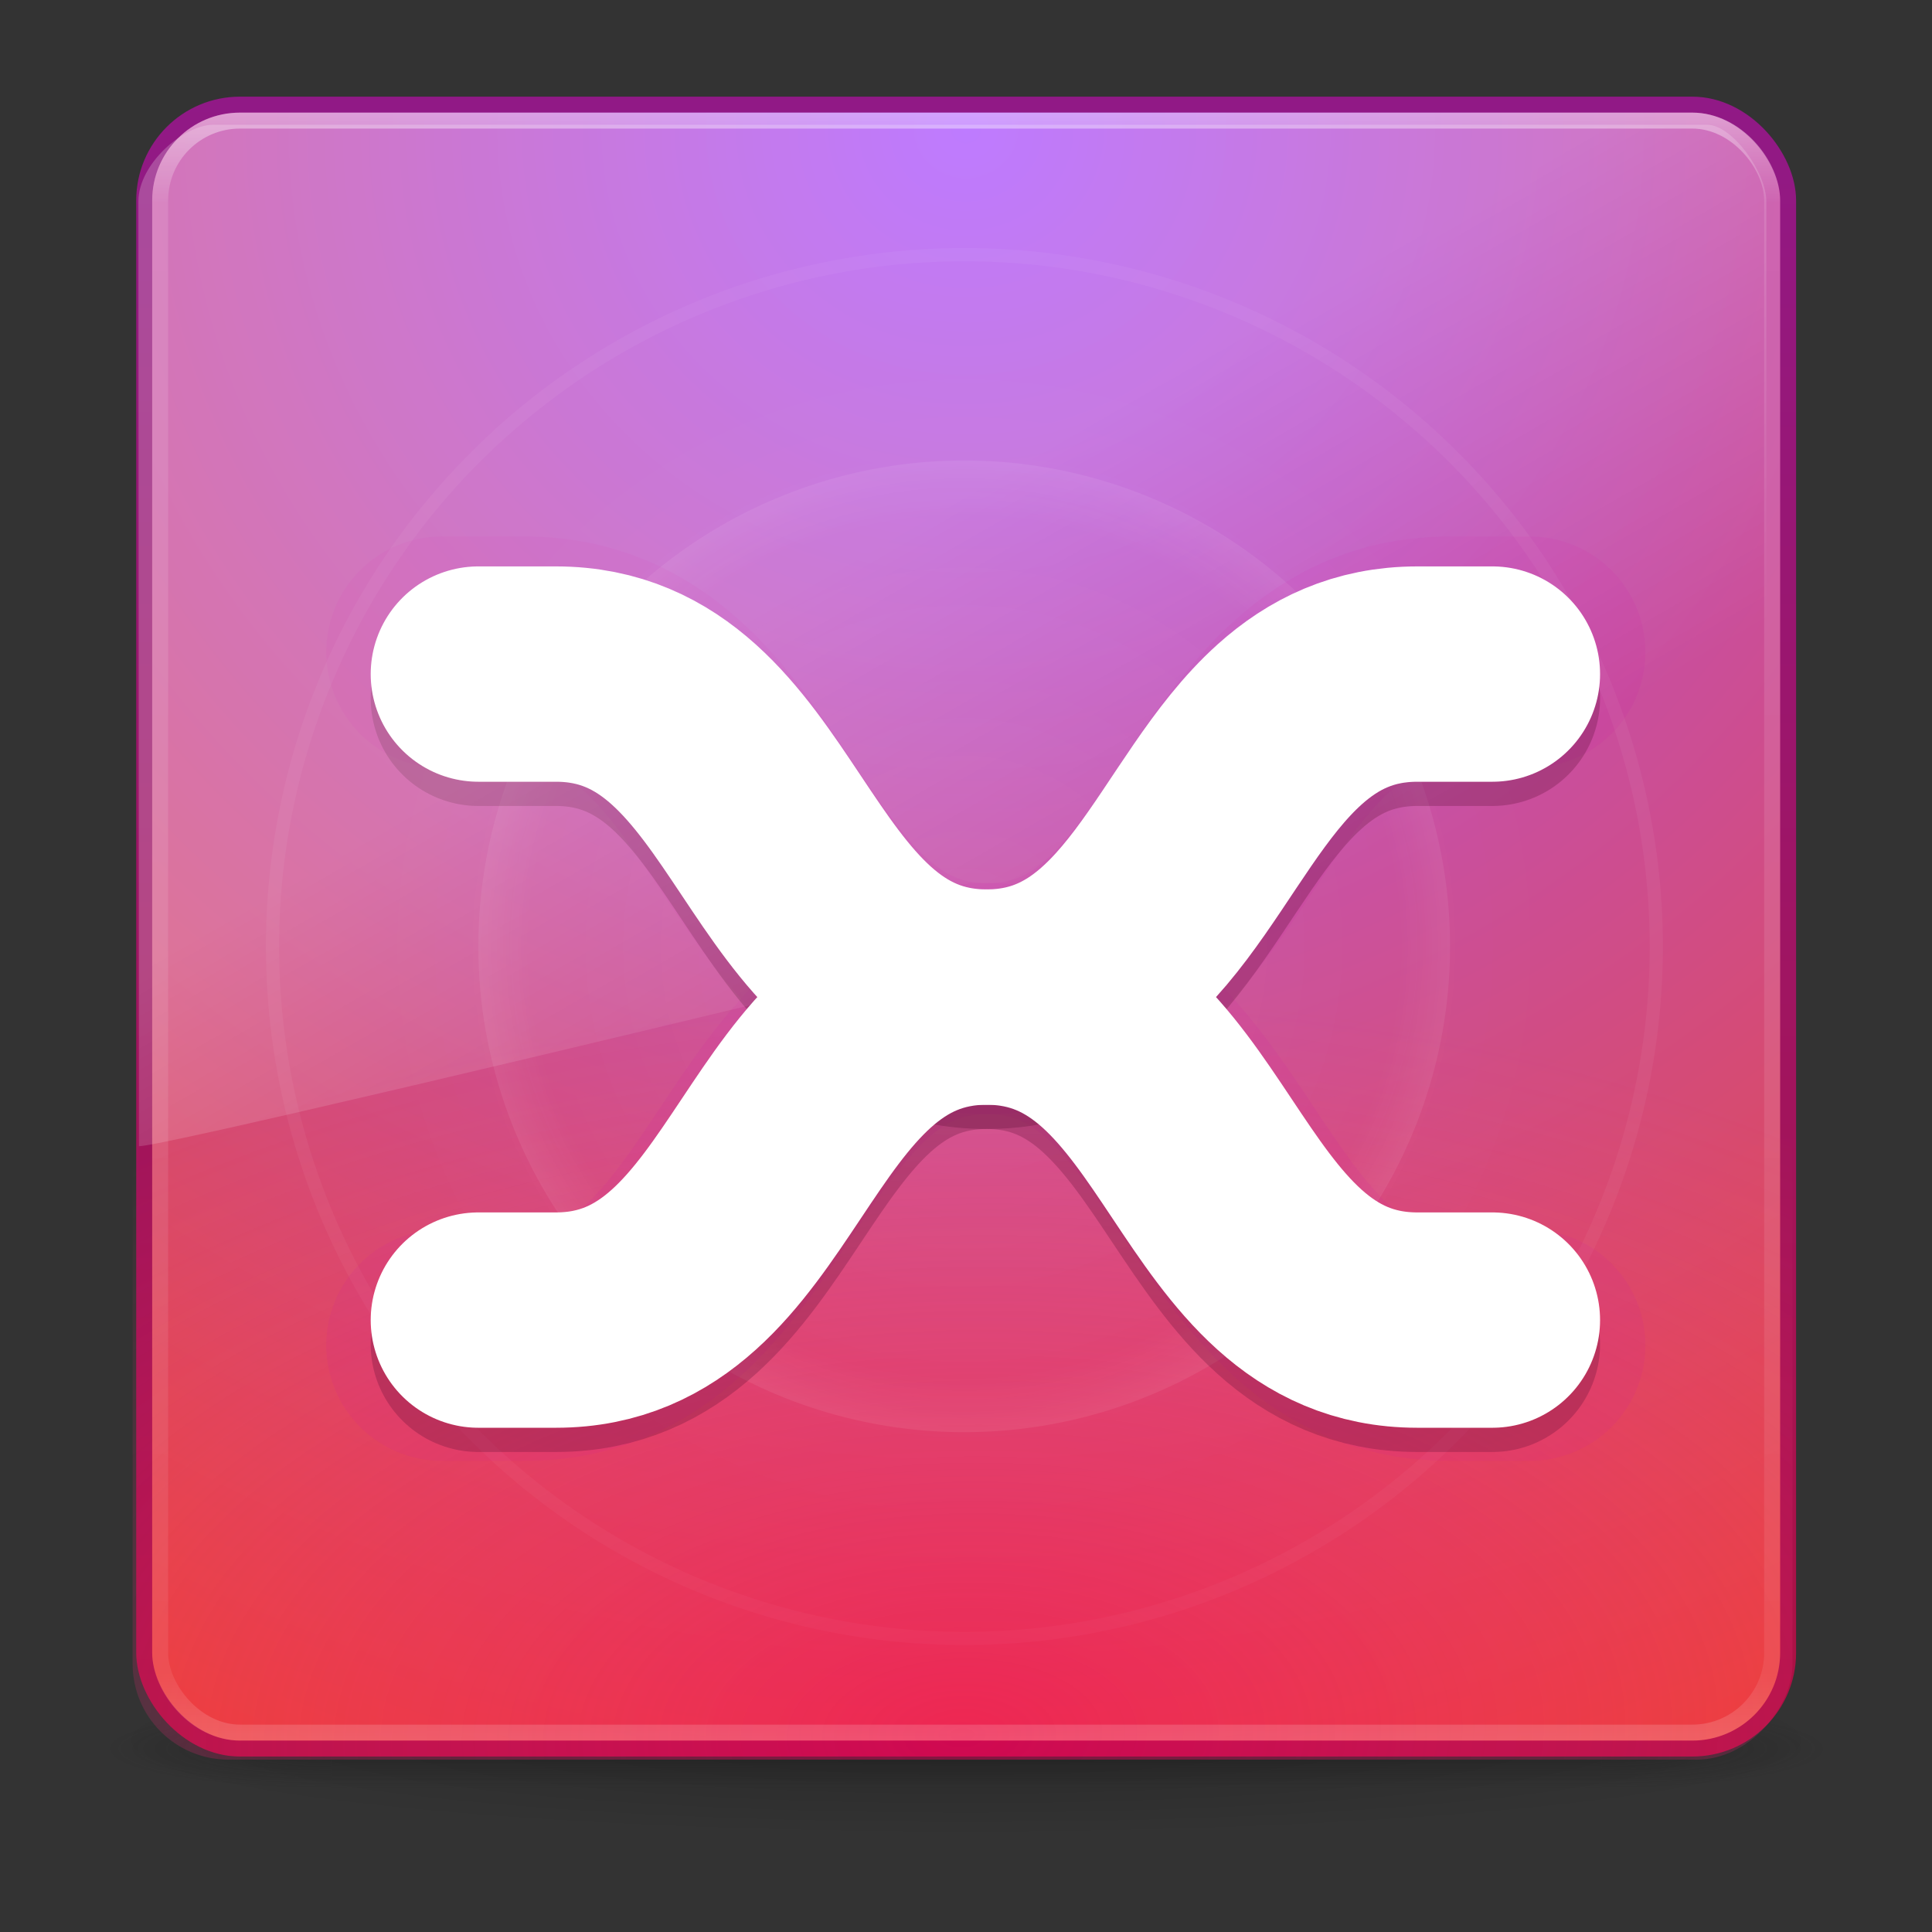 <?xml version="1.0" encoding="UTF-8" standalone="no"?>
<!-- Created with Inkscape (http://www.inkscape.org/) -->

<svg xmlns:dc="http://purl.org/dc/elements/1.1/" xmlns:cc="http://creativecommons.org/ns#" xmlns:rdf="http://www.w3.org/1999/02/22-rdf-syntax-ns#" xmlns:svg="http://www.w3.org/2000/svg" xmlns="http://www.w3.org/2000/svg" xmlns:xlink="http://www.w3.org/1999/xlink" version="1.1" width="256" height="256" id="svg7138">
   <rect width="100%" height="100%" fill="#333333" stroke="none"/>
   <defs id="defs7140">
      <radialGradient cx="254.5" cy="289.5" r="157.5" fx="254.5" fy="289.5" id="radialGradient7114" xlink:href="#linearGradient8757" gradientUnits="userSpaceOnUse" gradientTransform="matrix(1.006,7.5993956e-8,-7.5993953e-8,1.006,-1.502,-1.709)" />
      <linearGradient id="linearGradient8757">
         <stop id="stop8761" style="stop-color:white;stop-opacity:0" offset="0" />
         <stop id="stop8767" style="stop-color:white;stop-opacity:0" offset="0.9" />
         <stop id="stop8759" style="stop-color:white;stop-opacity:1" offset="1" />
      </linearGradient>
      <radialGradient cx="-4.029" cy="93.468" r="35.338" fx="-4.029" fy="93.468" id="radialGradient7116" xlink:href="#linearGradient3811" gradientUnits="userSpaceOnUse" gradientTransform="matrix(1,0,0,0.436,0,52.671)" />
      <linearGradient id="linearGradient3811">
         <stop id="stop3813" style="stop-color:black;stop-opacity:1" offset="0" />
         <stop id="stop3815" style="stop-color:black;stop-opacity:0" offset="1" />
      </linearGradient>
      <radialGradient cx="4.993" cy="43.5" r="2.5" fx="4.993" fy="43.5" id="radialGradient7118" xlink:href="#linearGradient3688-166-749-5" gradientUnits="userSpaceOnUse" gradientTransform="matrix(2.004,0,0,1.4,27.988,-17.4)" />
      <linearGradient id="linearGradient3688-166-749-5">
         <stop id="stop2883-0" style="stop-color:#181818;stop-opacity:1" offset="0" />
         <stop id="stop2885-5" style="stop-color:#181818;stop-opacity:0" offset="1" />
      </linearGradient>
      <radialGradient cx="4.993" cy="43.5" r="2.5" fx="4.993" fy="43.5" id="radialGradient7120" xlink:href="#linearGradient3688-464-309-8" gradientUnits="userSpaceOnUse" gradientTransform="matrix(2.004,0,0,1.4,-20.012,-104.4)" />
      <linearGradient id="linearGradient3688-464-309-8">
         <stop id="stop2889-9" style="stop-color:#181818;stop-opacity:1" offset="0" />
         <stop id="stop2891-4" style="stop-color:#181818;stop-opacity:0" offset="1" />
      </linearGradient>
      <linearGradient x1="25.058" y1="47.028" x2="25.058" y2="39.999" id="linearGradient7122" xlink:href="#linearGradient3702-501-757-0" gradientUnits="userSpaceOnUse" />
      <linearGradient id="linearGradient3702-501-757-0">
         <stop id="stop2895-0" style="stop-color:#181818;stop-opacity:0" offset="0" />
         <stop id="stop2897-2" style="stop-color:#181818;stop-opacity:1" offset="0.5" />
         <stop id="stop2899-6" style="stop-color:#181818;stop-opacity:0" offset="1" />
      </linearGradient>
      <radialGradient cx="7.496" cy="8.45" r="20" fx="7.496" fy="8.45" id="radialGradient7124" xlink:href="#linearGradient8655" gradientUnits="userSpaceOnUse" gradientTransform="matrix(2.0282874e-7,24.398,-25.81,-4.4949761e-7,473.009,418.534)" />
      <linearGradient id="linearGradient8655">
         <stop id="stop8657" style="stop-color:#ac57ff;stop-opacity:1" offset="0" />
         <stop id="stop8659" style="stop-color:#f0431a;stop-opacity:1" offset="1" />
      </linearGradient>
      <linearGradient x1="13.209" y1="4.376" x2="13.209" y2="43.847" id="linearGradient7126" xlink:href="#linearGradient3895-9-0-3-2-4" gradientUnits="userSpaceOnUse" gradientTransform="matrix(10.44,0,0,10.44,4.366,548.35)" />
      <linearGradient id="linearGradient3895-9-0-3-2-4">
         <stop id="stop3897-0-5-7-0-3" style="stop-color:#911986;stop-opacity:1" offset="0" />
         <stop id="stop3899-8-7-06-7-9" style="stop-color:#ad1141;stop-opacity:1" offset="1" />
      </linearGradient>
      <radialGradient cx="254.5" cy="289.5" r="159" fx="254.5" fy="289.5" id="radialGradient7128" xlink:href="#linearGradient8265-821-176-38-919-66-249-7-7" gradientUnits="userSpaceOnUse" gradientTransform="matrix(0.838,0,0,0.838,41.11,46.763)" />
      <linearGradient id="linearGradient8265-821-176-38-919-66-249-7-7">
         <stop id="stop2687-1-9" style="stop-color:white;stop-opacity:1" offset="0" />
         <stop id="stop2689-5-4" style="stop-color:white;stop-opacity:0" offset="1" />
      </linearGradient>
      <radialGradient cx="7.496" cy="8.45" r="20" fx="7.496" fy="8.45" id="radialGradient7130" xlink:href="#linearGradient8661" gradientUnits="userSpaceOnUse" gradientTransform="matrix(-0.203,9.194,-16.919,-0.374,398.511,-1064.844)" />
      <linearGradient id="linearGradient8661">
         <stop id="stop8663" style="stop-color:#f90062;stop-opacity:1" offset="0" />
         <stop id="stop8665" style="stop-color:#ff418c;stop-opacity:0" offset="1" />
      </linearGradient>
      <linearGradient x1="24" y1="5" x2="24" y2="43" id="linearGradient7132" xlink:href="#linearGradient3924" gradientUnits="userSpaceOnUse" gradientTransform="matrix(10.79,0,0,10.79,-4.049,539.935)" />
      <linearGradient id="linearGradient3924">
         <stop id="stop3926" style="stop-color:white;stop-opacity:1" offset="0" />
         <stop id="stop3928" style="stop-color:white;stop-opacity:0.235" offset="0.063" />
         <stop id="stop3930" style="stop-color:white;stop-opacity:0.157" offset="0.951" />
         <stop id="stop3932" style="stop-color:white;stop-opacity:0.392" offset="1" />
      </linearGradient>
      <radialGradient cx="254.5" cy="289.5" r="157.5" fx="254.5" fy="289.5" id="radialGradient7134" xlink:href="#linearGradient8775" gradientUnits="userSpaceOnUse" gradientTransform="matrix(1.054,0,0,1.042,-13.676,-12.095)" />
      <linearGradient id="linearGradient8775">
         <stop id="stop8777" style="stop-color:white;stop-opacity:0" offset="0" />
         <stop id="stop7191" style="stop-color:white;stop-opacity:0" offset="0.511" />
         <stop id="stop8779" style="stop-color:white;stop-opacity:0" offset="0.851" />
         <stop id="stop8781" style="stop-color:white;stop-opacity:1" offset="1" />
      </linearGradient>
      <linearGradient x1="16.626" y1="15.298" x2="20.055" y2="24.628" id="linearGradient7136" xlink:href="#linearGradient8265-821-176-38-919-66-249-7-7" gradientUnits="userSpaceOnUse" gradientTransform="matrix(8.753,0,0,13.716,41.015,521.965)" />
      <linearGradient id="linearGradient7207">
         <stop id="stop7209" style="stop-color:white;stop-opacity:1" offset="0" />
         <stop id="stop7211" style="stop-color:white;stop-opacity:0" offset="1" />
      </linearGradient>
      <linearGradient x1="16.626" y1="15.298" x2="20.055" y2="24.628" id="linearGradient7236" xlink:href="#linearGradient8265-821-176-38-919-66-249-7-7" gradientUnits="userSpaceOnUse" gradientTransform="matrix(8.753,0,0,13.716,41.015,521.965)" />
   </defs>
   <g transform="translate(0,-796.362)" id="layer1">
      <g transform="matrix(0.535,0,0,0.535,-8.362,491.727)" id="g7068">
         <path d="m 412,289.5 a 157.5,157.5 0 1 1 -315,0 157.5,157.5 0 1 1 315,0 z" transform="matrix(1.088,0,0,1.088,-22.409,488.872)" id="path7070" style="opacity:0.4;fill:url(#radialGradient7114);fill-opacity:0.247;stroke:none" />
         <path d="m 31.309,93.468 a 35.338,15.424 0 1 1 -70.676,0 35.338,15.424 0 1 1 70.676,0 z" transform="matrix(6.152,0,0,1.538,279.707,856.782)" id="path7072" style="opacity:0.2;color:black;fill:url(#radialGradient7116);fill-opacity:1;fill-rule:nonzero;stroke:none;stroke-width:1;marker:none;visibility:visible;display:inline;overflow:visible;enable-background:accumulate" />
         <g transform="matrix(10.673,0,0,2.196,-1.229,909.147)" id="g7074" style="display:inline">
            <g transform="matrix(1.053,0,0,1.286,-1.263,-13.429)" id="g7076" style="opacity:0.4">
               <rect width="5" height="7" x="38" y="40" id="rect7078" style="fill:url(#radialGradient7118);fill-opacity:1;stroke:none" />
               <rect width="5" height="7" x="-10" y="-47" transform="scale(-1,-1)" id="rect7080" style="fill:url(#radialGradient7120);fill-opacity:1;stroke:none" />
               <rect width="28" height="7" x="10" y="40" id="rect7082" style="fill:url(#linearGradient7122);fill-opacity:1;stroke:none" />
            </g>
         </g>
         <rect width="407.151" height="407.151" rx="23.718" ry="23.718" x="51.345" y="595.329" id="rect7084" style="color:black;fill:url(#radialGradient7124);fill-opacity:1;fill-rule:nonzero;stroke:url(#linearGradient7126);stroke-width:3.953;stroke-linecap:round;stroke-linejoin:round;stroke-miterlimit:4;stroke-opacity:1;stroke-dasharray:none;stroke-dashoffset:0;marker:none;visibility:visible;display:inline;overflow:visible;enable-background:accumulate" />
         <path d="m 412,289.5 a 157.5,157.5 0 1 1 -315,0 157.5,157.5 0 1 1 315,0 z" transform="matrix(1.088,0,0,1.088,-22.409,488.872)" id="path7086" style="opacity:0.061;fill:url(#radialGradient7128);fill-opacity:1;stroke:white;stroke-width:3;stroke-linecap:round;stroke-linejoin:round;stroke-miterlimit:4;stroke-opacity:0.718;stroke-dasharray:none;stroke-dashoffset:0" />
         <rect width="411.104" height="411.104" rx="23.718" ry="23.718" x="48.479" y="-1005.224" transform="scale(1,-1)" id="rect7088" style="opacity:0.461;color:black;fill:url(#radialGradient7130);fill-opacity:1;fill-rule:nonzero;stroke:none;stroke-width:1;marker:none;visibility:visible;display:inline;overflow:visible;enable-background:accumulate" />
         <rect width="399.245" height="399.245" rx="19.765" ry="19.765" x="55.298" y="599.282" id="rect7090" style="opacity:0.5;fill:none;stroke:url(#linearGradient7132);stroke-width:3.953;stroke-linecap:round;stroke-linejoin:round;stroke-miterlimit:4;stroke-opacity:1;stroke-dasharray:none;stroke-dashoffset:0" />
         <path d="m 412,289.5 a 157.5,157.5 0 1 1 -315,0 157.5,157.5 0 1 1 315,0 z" transform="matrix(0.764,0,0,0.764,60.001,582.614)" id="path7092" style="opacity:0.4;fill:url(#radialGradient7134);fill-opacity:0.247;stroke:none" />
         <g transform="matrix(1.073,0,0,1.073,-18.851,-33.45)" id="g7094" style="opacity:0.4;stroke:#ca13a8;stroke-opacity:0.247">
            <path d="m 137.333,872.362 c 0,0 -13.906,0 16,0 53.333,0 53.333,-80 106.667,-80 53.333,0 53.333,80 106.667,80 28.101,0 16,0 16,0" id="path7096" style="fill:none;stroke:#ca13a8;stroke-width:53.333;stroke-linecap:butt;stroke-linejoin:miter;stroke-opacity:0.247" />
            <path d="m 137.333,712.362 c 0,0 -13.906,0 16,0 53.333,0 53.333,80 106.667,80 40.03,0 50.015,-45.068 75.057,-67.551 8.322,-7.471 18.307,-12.449 31.61,-12.449 28.101,0 16,0 16,0" id="path7098" style="fill:none;stroke:#ca13a8;stroke-width:53.333;stroke-linecap:butt;stroke-linejoin:miter;stroke-opacity:0.247" />
         </g>
         <g transform="translate(0,30)" id="g7100" style="stroke:#580e34;stroke-opacity:0.268">
            <path d="m 137.333,872.362 c 0,0 -13.906,0 16,0 53.333,0 53.333,-80 106.667,-80 53.333,0 53.333,80 106.667,80 28.101,0 16,0 16,0" id="path7102" style="fill:none;stroke:#580e34;stroke-width:53.333;stroke-linecap:round;stroke-linejoin:miter;stroke-opacity:0.268" />
            <path d="m 137.333,712.362 c 0,0 -13.906,0 16,0 53.333,0 53.333,80 106.667,80 40.03,0 50.015,-45.068 75.057,-67.551 8.322,-7.471 18.307,-12.449 31.61,-12.449 28.101,0 16,0 16,0" id="path7104" style="fill:none;stroke:#580e34;stroke-width:53.333;stroke-linecap:round;stroke-linejoin:miter;stroke-opacity:0.268" />
         </g>
         <g transform="translate(0,24)" id="g7106">
            <path d="m 137.333,872.362 c 0,0 -13.906,0 16,0 53.333,0 53.333,-80 106.667,-80 53.333,0 53.333,80 106.667,80 28.101,0 16,0 16,0" id="path7108" style="fill:none;stroke:white;stroke-width:53.333;stroke-linecap:round;stroke-linejoin:miter;stroke-miterlimit:4;stroke-opacity:1;stroke-dasharray:none" />
            <path d="m 137.333,712.362 c 0,0 -13.906,0 16,0 53.333,0 53.333,80 106.667,80 40.03,0 50.015,-45.068 75.057,-67.551 8.322,-7.471 18.307,-12.449 31.61,-12.449 28.101,0 16,0 16,0" id="path7110" style="fill:none;stroke:white;stroke-width:53.333;stroke-linecap:round;stroke-linejoin:miter;stroke-opacity:1" />
         </g>
         <path d="m 68.411,600.316 c -7.207,0 -18.503,9.618 -18.503,18.974 l 0.134,234.013 C 61.641,853.048 444.302,760.047 453.106,755.573 l 0,-136.283 c 0,-7.151 -8.432,-18.974 -14.672,-18.974 z" id="path7112" style="opacity:0.214;fill:url(#linearGradient7236);fill-opacity:1;fill-rule:evenodd;stroke:none" />
      </g>
   </g>
</svg>
